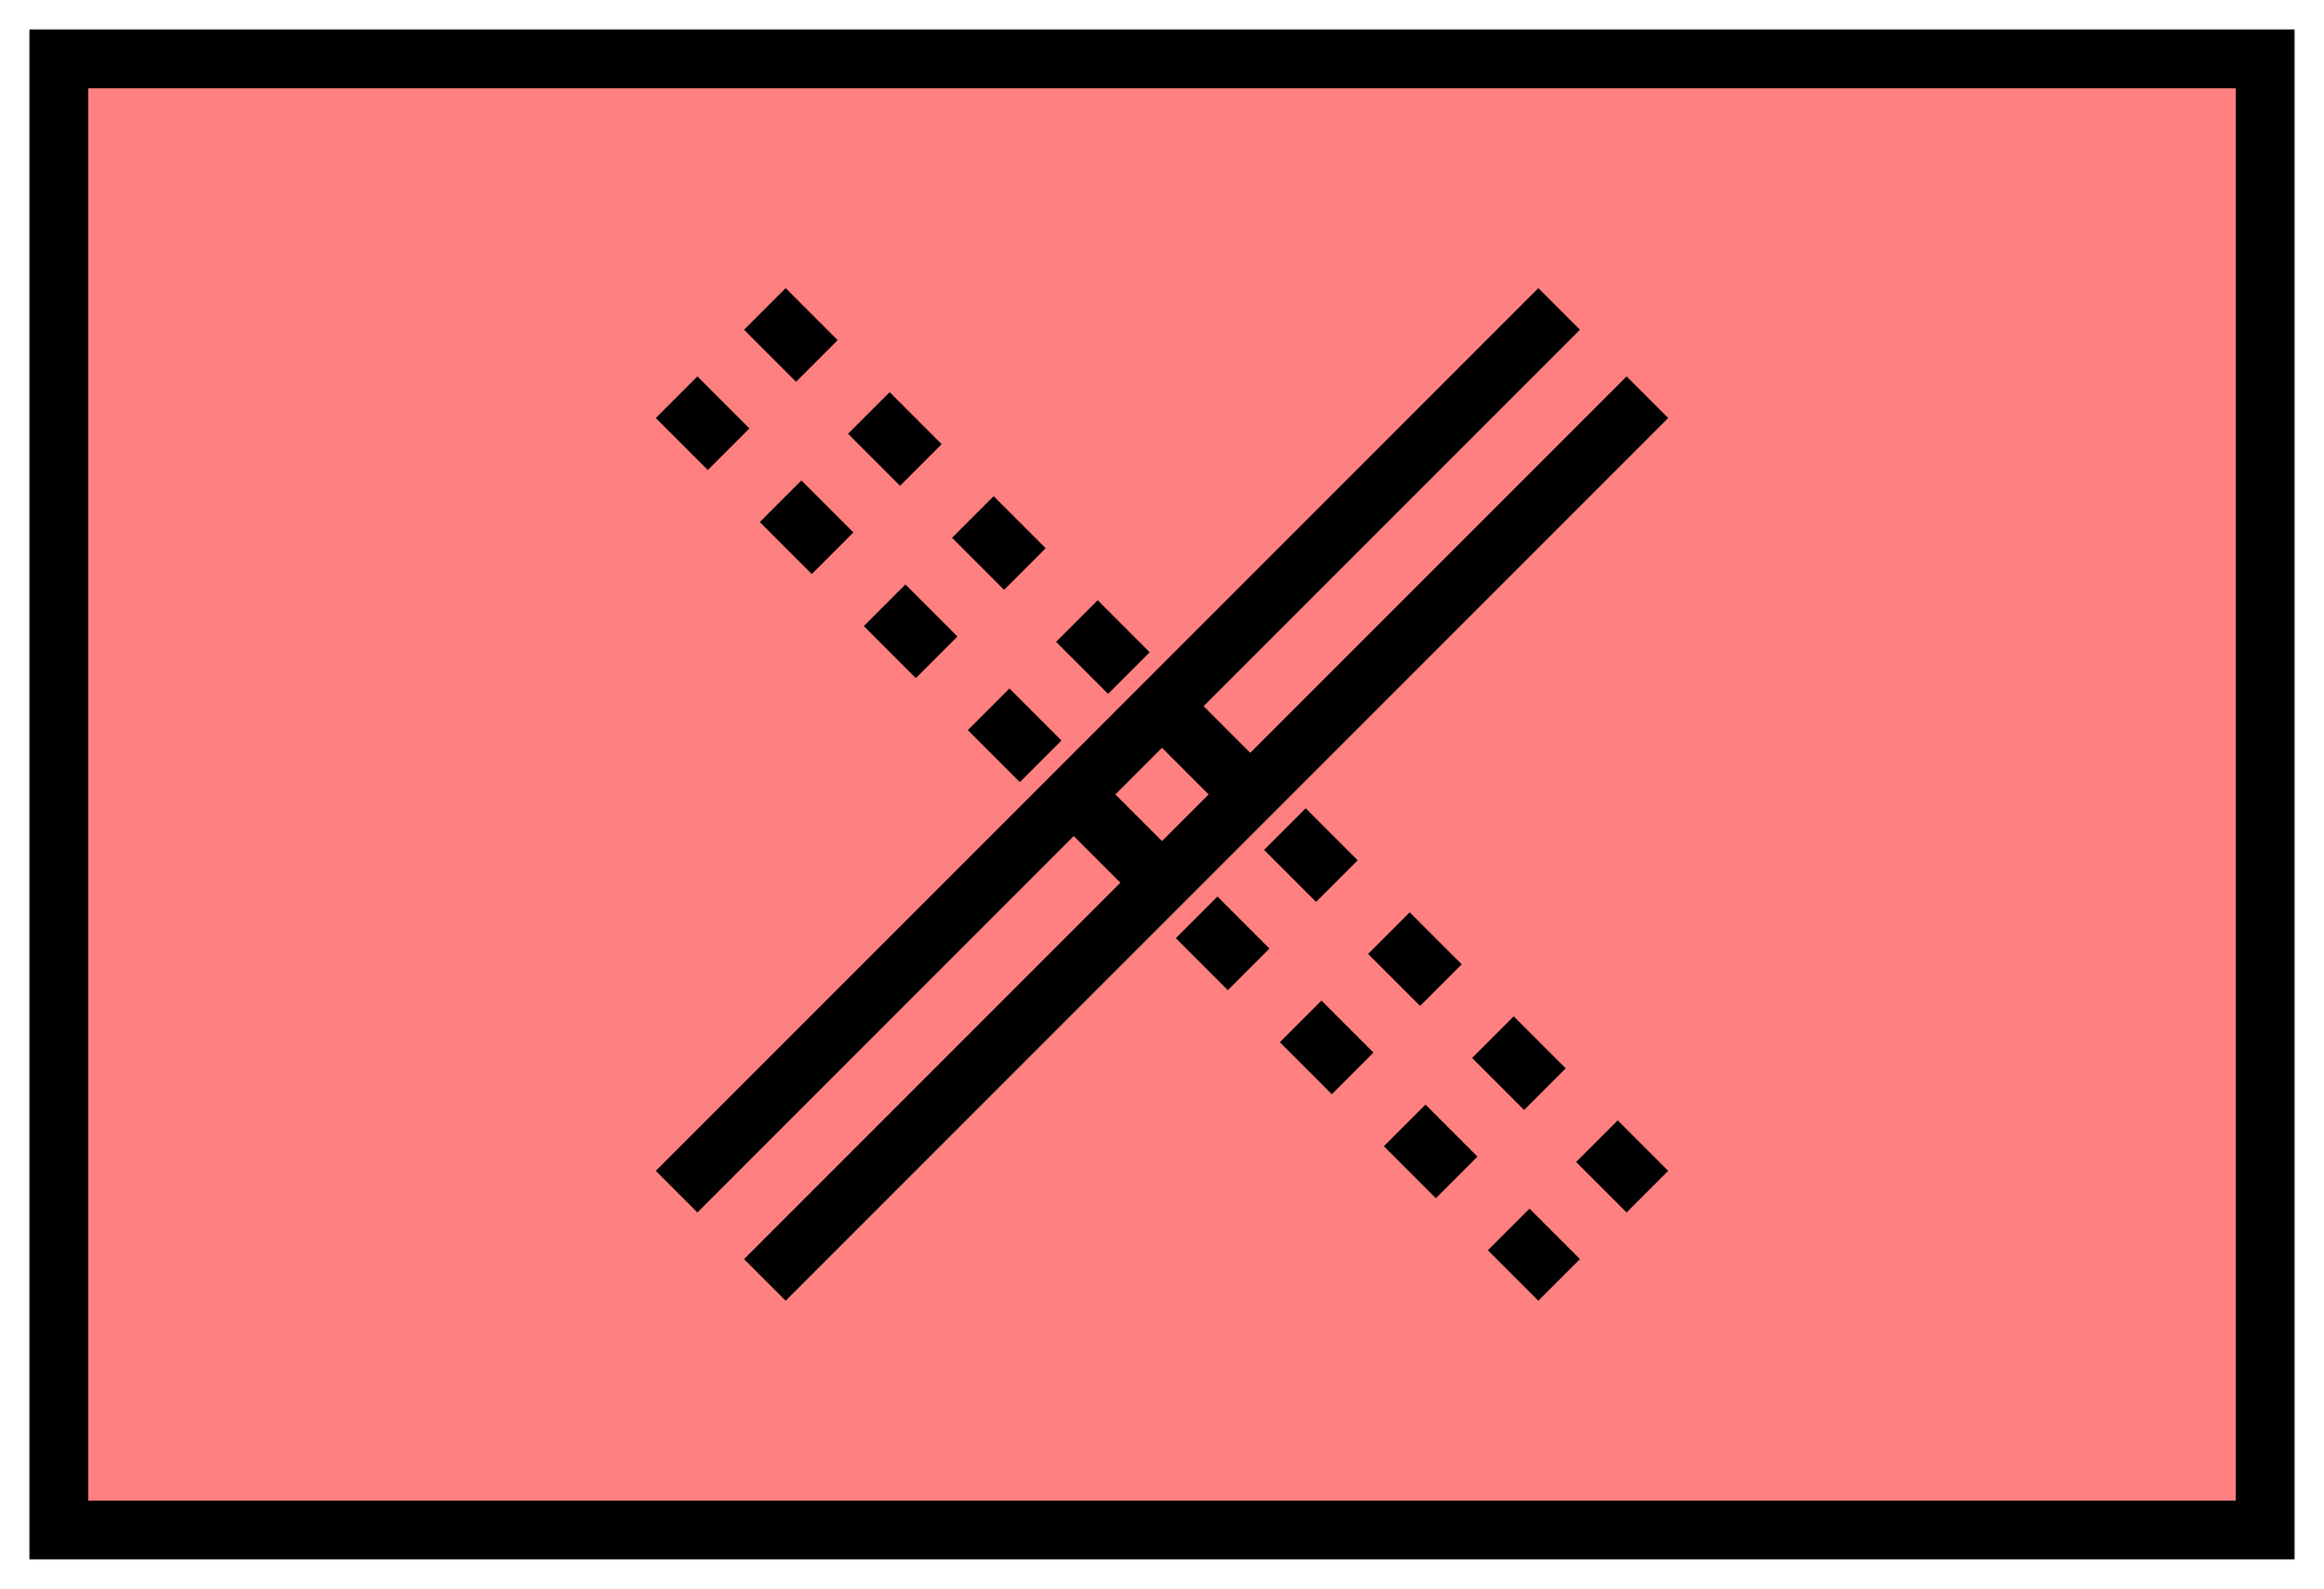 <svg xmlns:xlink="http://www.w3.org/1999/xlink" xmlns="http://www.w3.org/2000/svg" version="1.2" baseProfile="tiny" width="110.6" height="75.6" viewBox="21 46 158 108"><path d="M25,50 l150,0 0,100 -150,0 z" stroke-width="4px" stroke="#000000" fill="#FF8080" fill-opacity="1"></path><path d="m 73,67 60,60 m -66,-54 60,60" stroke-width="4px" stroke-dasharray="5,5" stroke="#000000" fill="none"></path><path d="M 73,133 133,73 M 67,127 127,67" stroke-width="4px" stroke="#000000" fill="none"></path></svg>